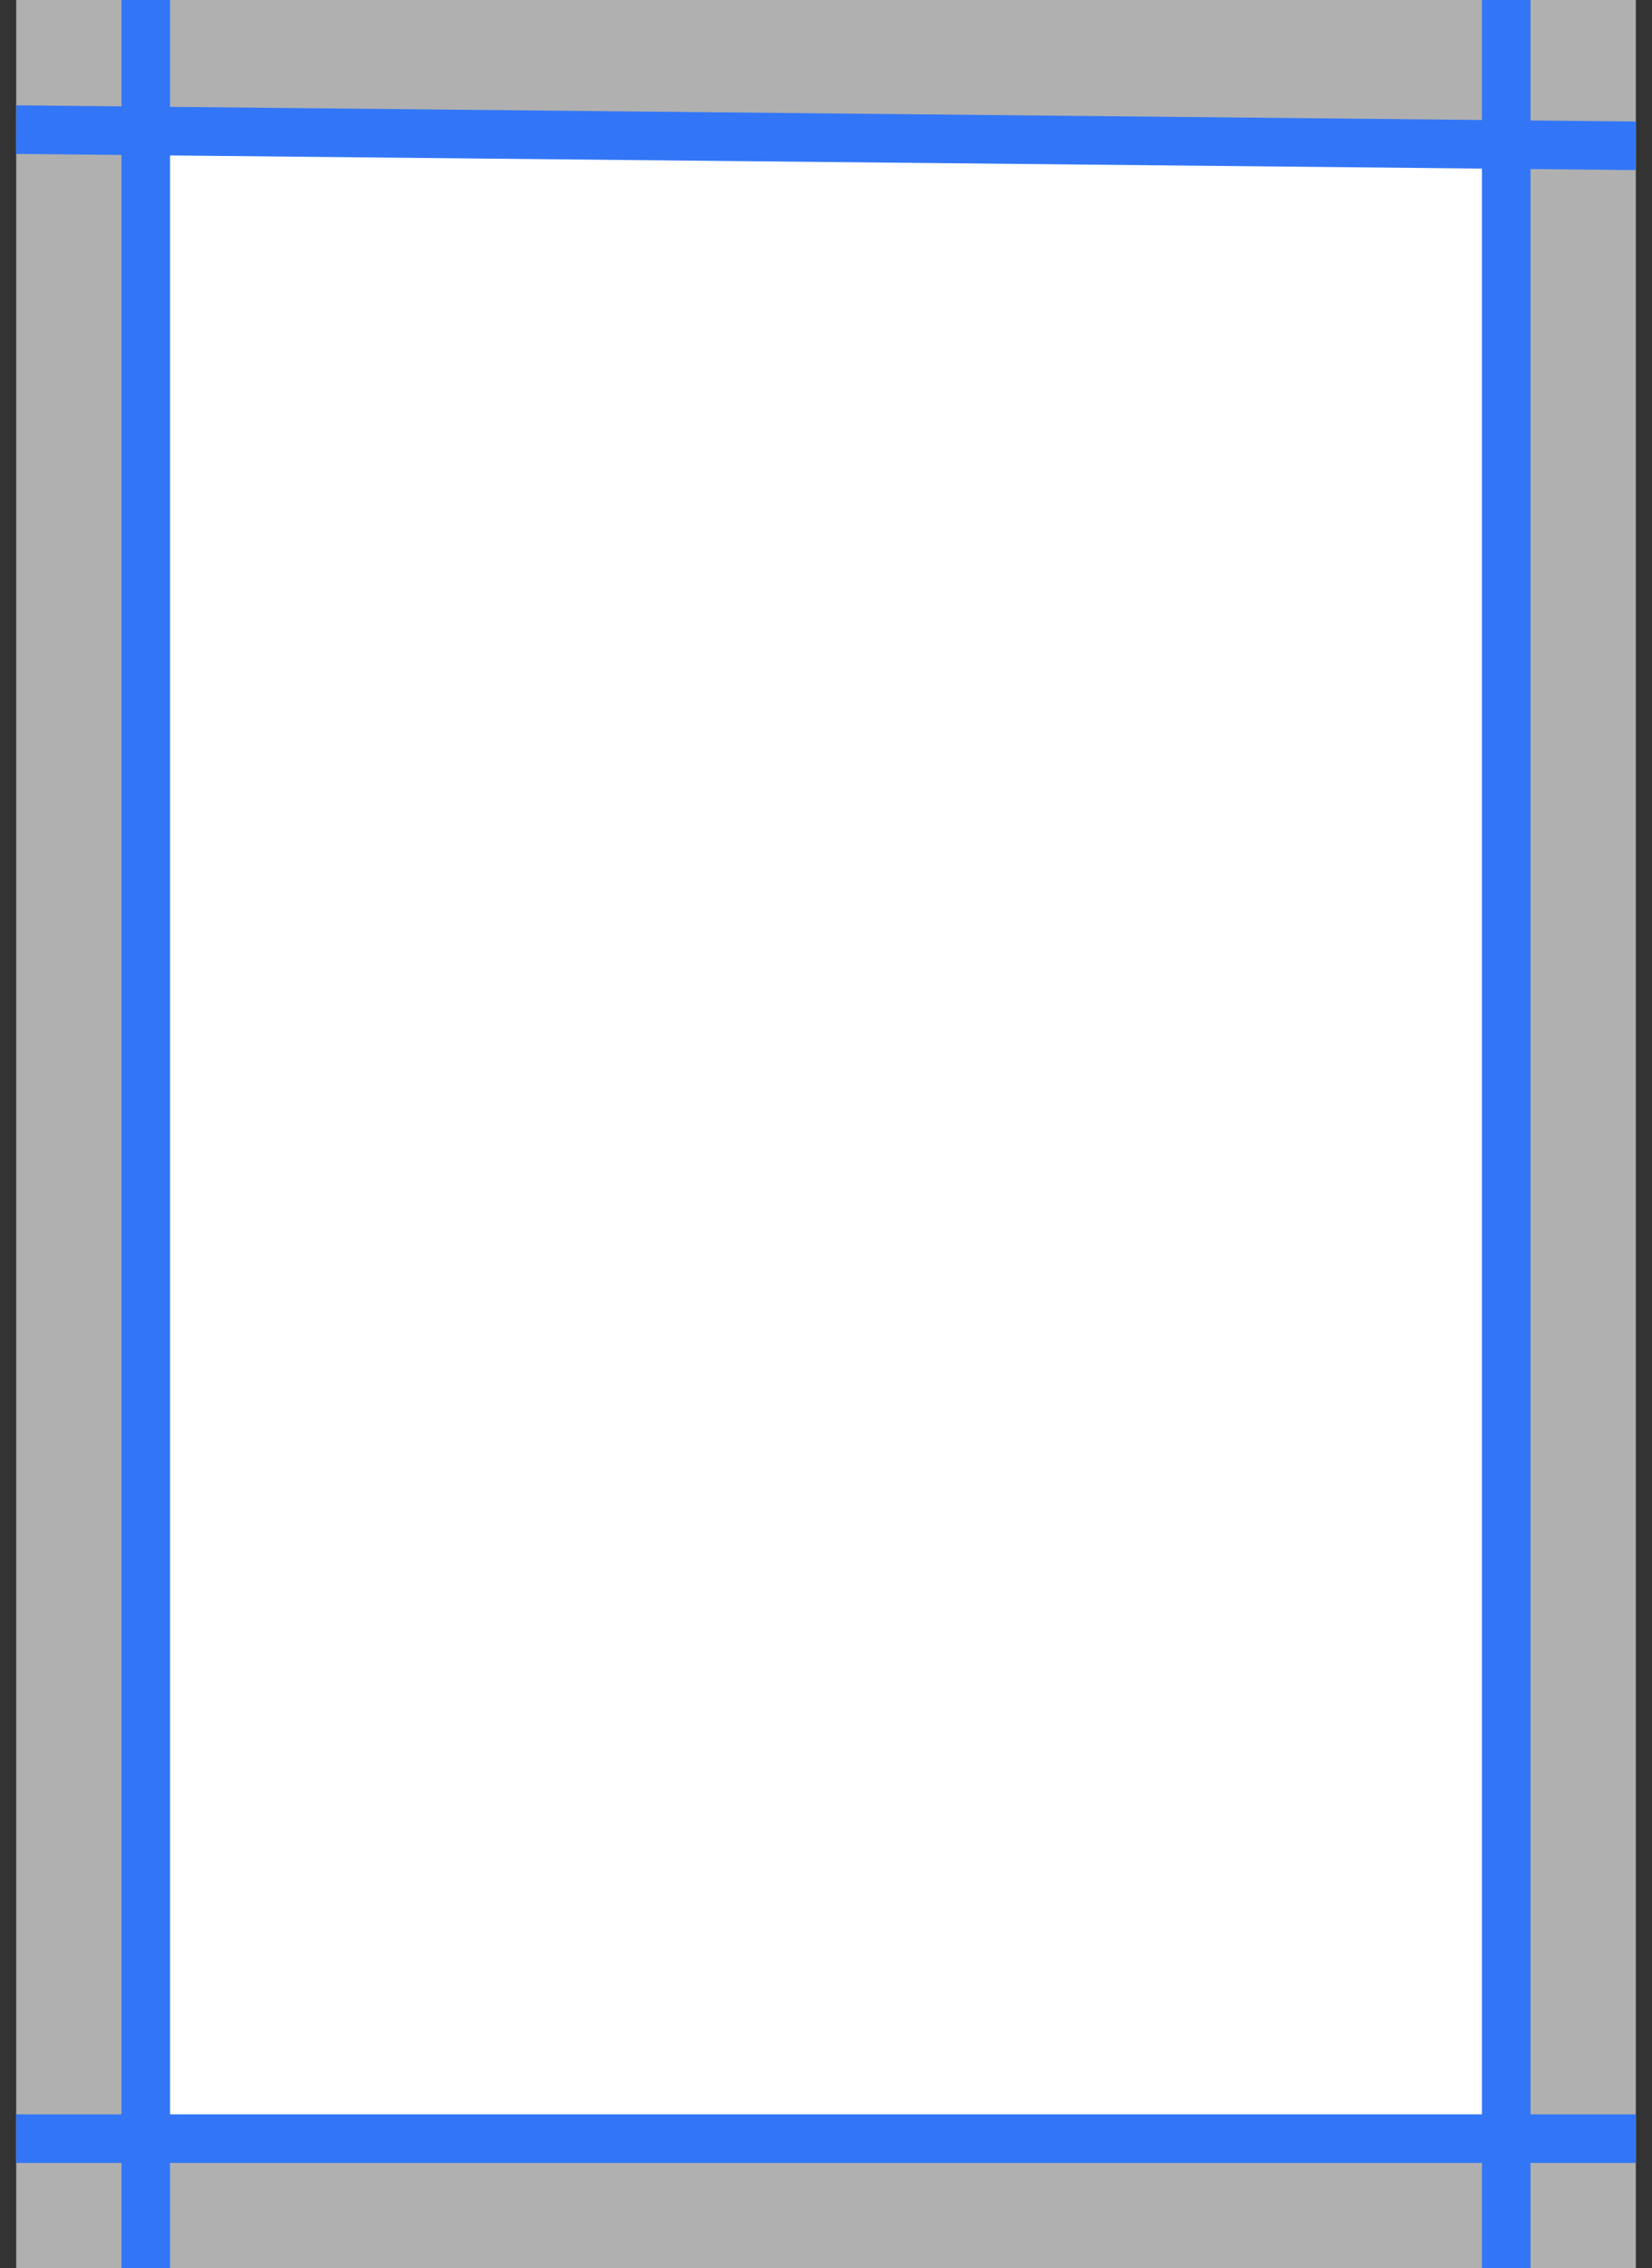 <svg width="51" height="70" viewBox="0 0 51 70" fill="none" xmlns="http://www.w3.org/2000/svg">
<rect x="0" y="0" width="51" height="70" fill="#333333" stroke="none"/>
<g id="Narrow">
<rect id="Rectangle 3" x="0.5" width="50" height="70" fill="#B0B0B0"/>
<g id="MarginNarrow">
<path d="M4.5 4.04V66H46.5V4.46L4.5 4.04Z" fill="white"/>
<path d="M4.5 0V4.04M4.5 70V66M46.5 0V4.46M46.5 70V66M0.5 4L4.5 4.04M50.5 4.5L46.5 4.46M0.5 66H4.5M50.5 66H46.5M4.5 4.04V66M4.5 4.04L46.5 4.46M4.5 66H46.5M46.5 66V4.46" stroke="#3276F7" stroke-width="1.5"/>
</g>
</g>
</svg>
